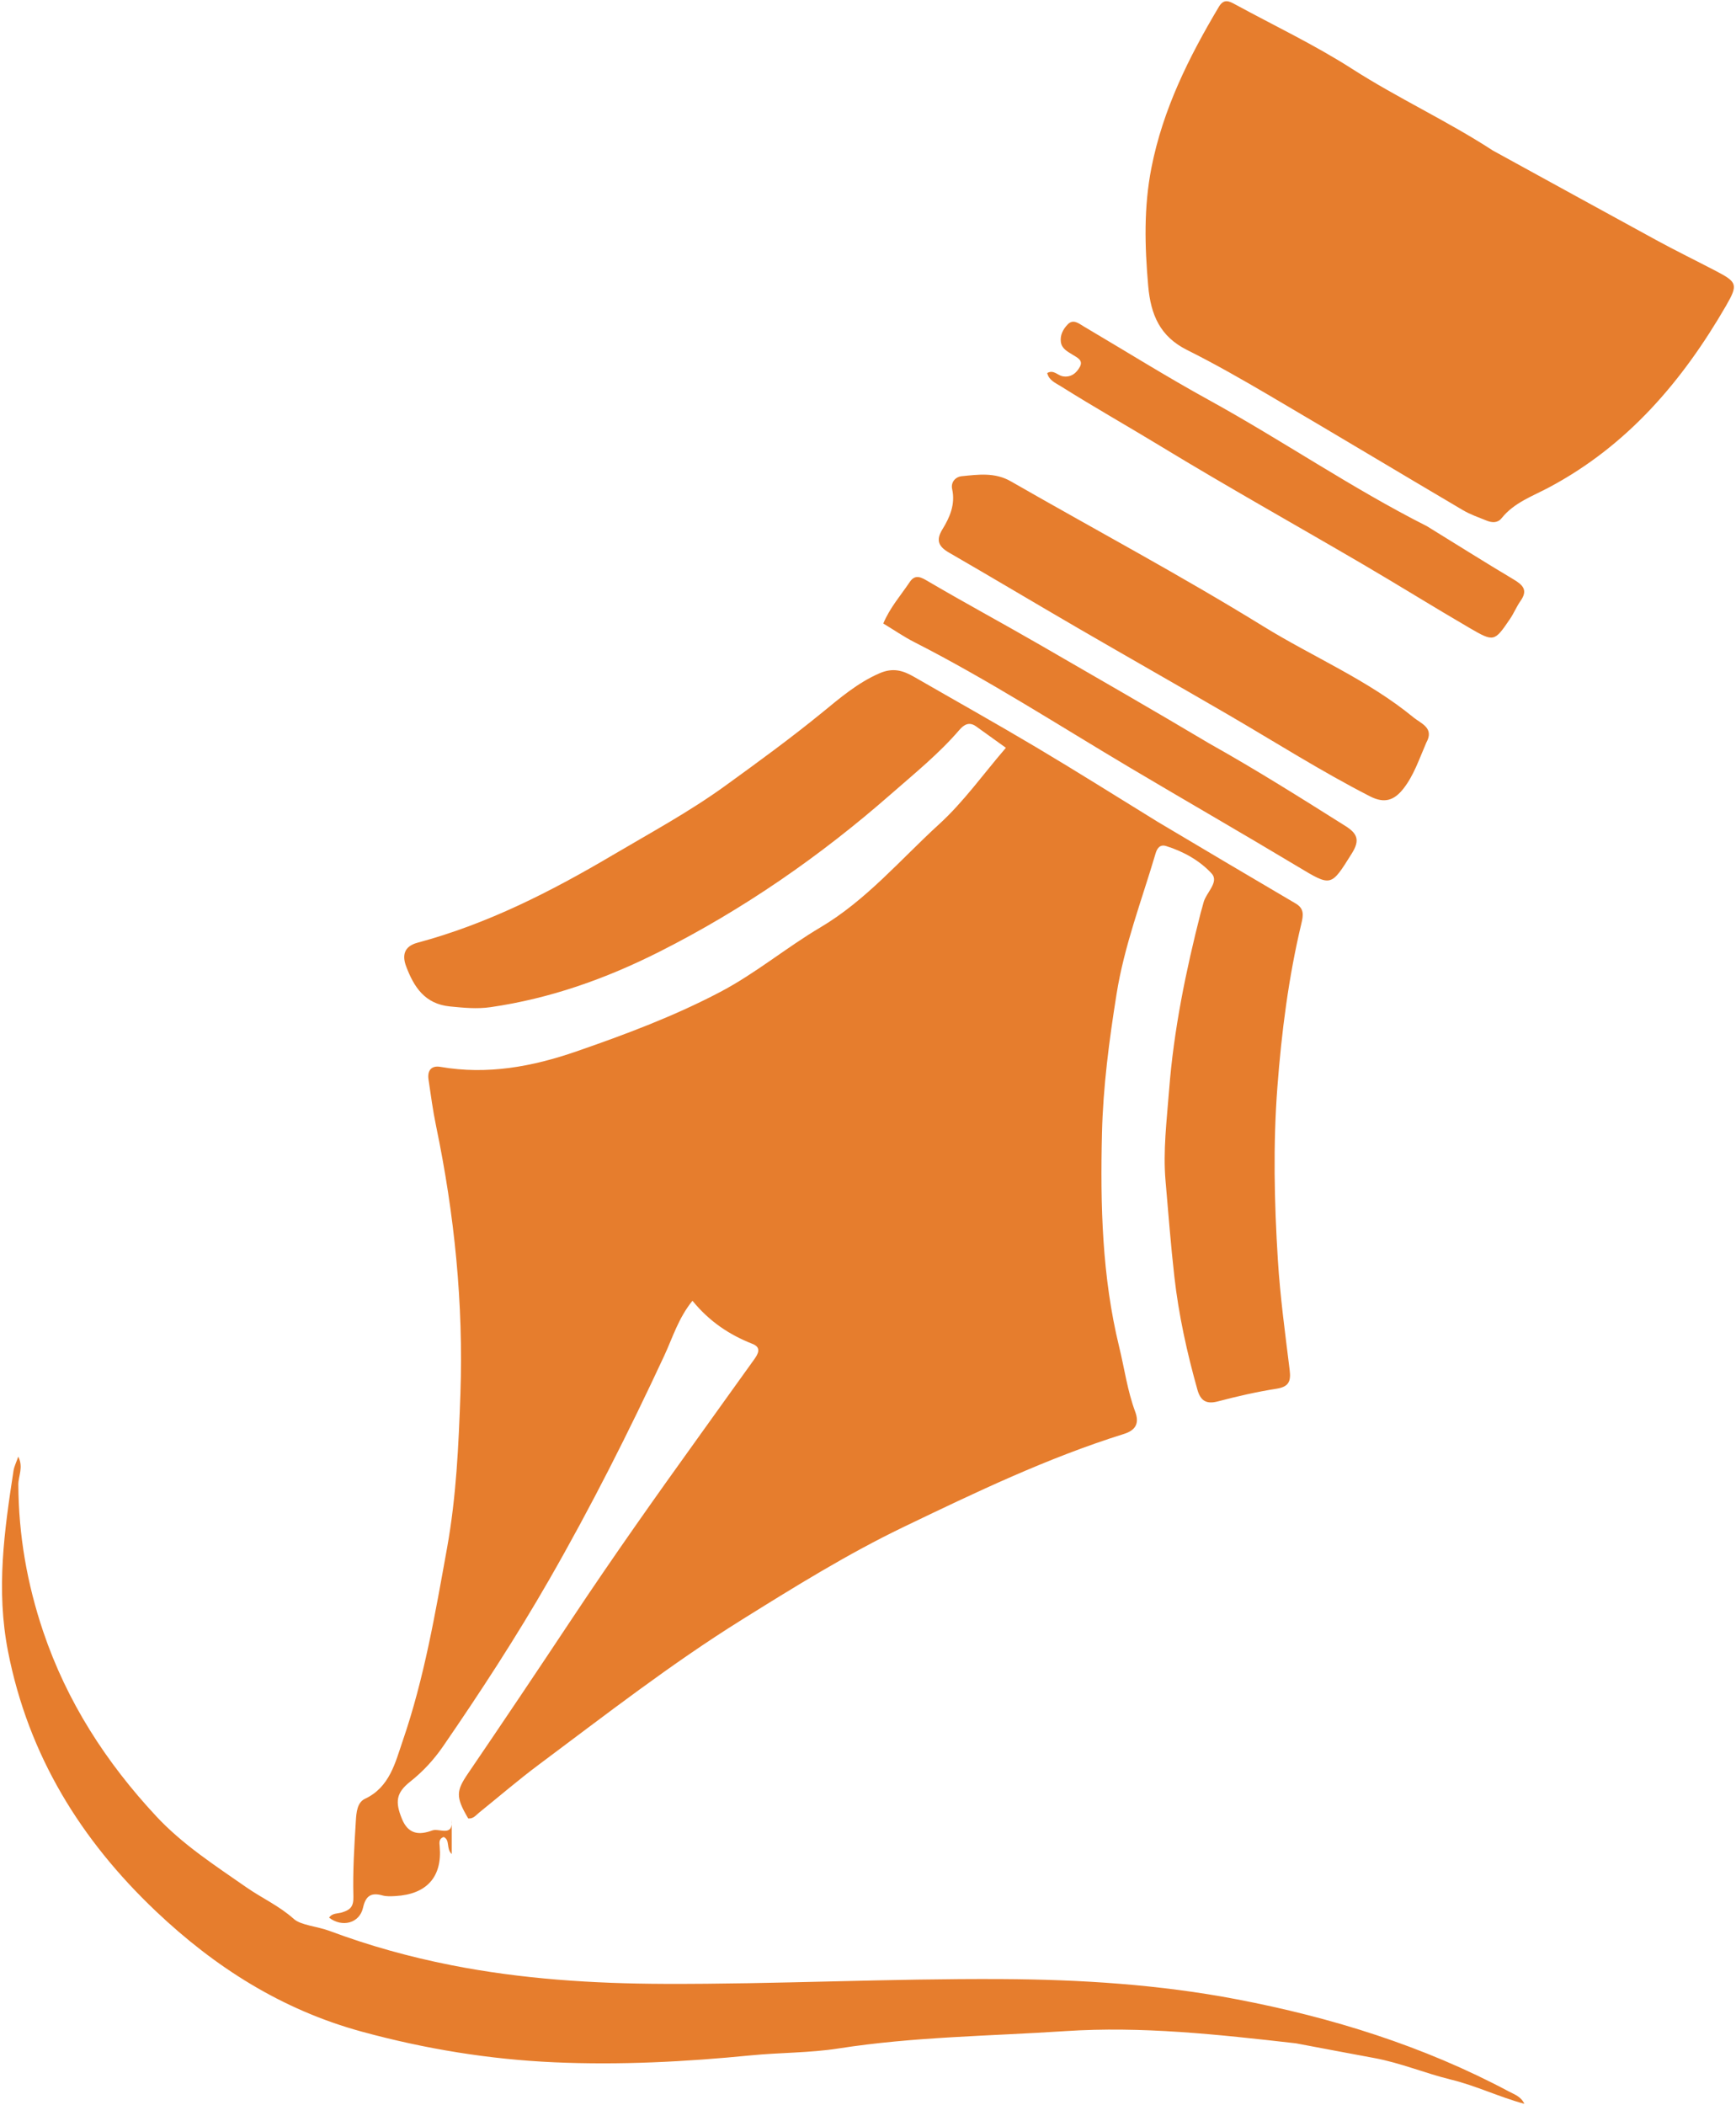 <svg
        viewBox="0 0 532 645"
        xmlns="http://www.w3.org/2000/svg"
>
    <path fill="#E67D2D"
          d="m354.78 251.82c-12.318-7.578-24.551-15.299-36.979-22.693-12.443-7.403-25.083-14.475-37.632-21.702-3.399-1.957-6.457-2.949-10.682-1.106-6.693 2.919-12.078 7.562-17.507 11.996-9.667 7.896-19.724 15.219-29.817 22.525-10.917 7.901-22.733 14.289-34.306 21.122-19.001 11.218-38.492 21.163-59.905 26.895-4.235 1.133-4.726 3.984-3.48 7.278 2.368 6.262 5.685 11.5 13.445 12.258 4.169 0.407 8.255 0.817 12.408 0.218 18.26-2.636 35.35-8.706 51.79-17.005 25.747-12.997 49.185-29.241 70.867-48.232 7.247-6.348 14.715-12.386 21.02-19.711 1.451-1.687 3.05-2.596 5.176-1.051 2.805 2.039 5.63 4.049 9.079 6.525-6.897 8.01-12.915 16.517-20.433 23.381-11.868 10.836-22.327 23.304-36.446 31.668-10.424 6.175-19.783 14.032-30.578 19.717-14.184 7.469-29.12 13.062-44.206 18.278-13.485 4.663-27.276 7.217-41.629 4.72-2.806-0.488-4.05 1.157-3.646 3.881 0.705 4.76 1.34 9.541 2.319 14.249 5.635 27.086 8.414 54.401 7.453 82.103-0.548 15.798-1.267 31.538-4.083 47.141-3.6 19.951-6.994 39.98-13.607 59.179-2.265 6.576-3.951 14.161-11.572 17.728-2.383 1.115-2.625 4.258-2.775 6.674-0.479 7.739-0.97 15.507-0.756 23.245 0.086 3.138-0.952 4.085-3.471 4.883-1.321 0.419-3.028 0.147-3.969 1.612 4.033 3.094 9.324 1.7 10.389-3.04 0.825-3.676 2.478-4.738 5.971-3.772 1.249 0.345 2.653 0.263 3.975 0.189 9.597-0.536 14.37-5.909 13.552-15.187-0.102-1.163-0.316-2.377 1.209-2.911 2.053 0.901 0.675 3.495 2.481 5.232v-10.517c0.468 5.434-3.834 2.496-5.959 3.279-3.988 1.471-7.348 1.237-9.3-3.541-2.133-5.218-1.794-7.985 2.502-11.387 3.943-3.121 7.272-6.727 10.138-10.894 11.41-16.586 22.387-33.442 32.417-50.901 12.855-22.377 24.463-45.386 35.346-68.786 2.534-5.448 4.298-11.451 8.626-16.791 5.207 6.377 11.33 10.439 18.386 13.208 2.787 1.094 1.811 2.985 0.493 4.811-5.646 7.822-11.231 15.687-16.865 23.518-13.303 18.492-26.454 37.087-39.055 56.069-10.491 15.804-21.06 31.557-31.738 47.235-3.64 5.345-3.839 7.187 0.059 13.779 1.544 0.181 2.371-1.001 3.383-1.816 6.089-4.903 12.021-10.014 18.281-14.686 20.38-15.206 40.455-30.829 62.079-44.316 16.226-10.12 32.493-20.219 49.71-28.503 22.008-10.59 44.077-21.163 67.485-28.487 3.551-1.111 4.803-3.2 3.456-6.824-2.385-6.416-3.288-13.205-4.898-19.805-5.271-21.601-5.807-43.502-5.282-65.483 0.342-14.284 2.203-28.426 4.453-42.586 2.375-14.945 7.75-28.864 11.979-43.186 0.475-1.609 1.366-2.835 3.219-2.257 5.322 1.658 10.313 4.456 13.935 8.39 2.47 2.683-1.786 5.929-2.506 9.081-0.221 0.969-0.554 1.913-0.801 2.877-4.573 17.906-8.288 35.992-9.708 54.431-0.713 9.269-1.896 18.568-1.082 27.91 0.85 9.756 1.594 19.524 2.695 29.253 1.327 11.732 3.862 23.244 7.057 34.611 0.929 3.308 2.63 4.578 6.252 3.619 5.943-1.572 11.967-2.943 18.036-3.897 3.834-0.602 4.406-2.371 3.984-5.795-1.382-11.213-2.91-22.434-3.612-33.699-1.098-17.608-1.481-35.253-0.146-52.888 1.281-16.923 3.425-33.717 7.374-50.242 0.586-2.454 0.87-4.495-1.746-6.032-13.919-8.172-27.798-16.414-42.302-25.039zm102.73-205.68c-13.949-9.078-29.112-16.033-43.146-25.033-11.456-7.347-23.853-13.227-35.836-19.751-1.83-0.996-3.46-1.862-4.999 0.721-9.225 15.481-17.164 31.451-20.676 49.352-2.363 12.043-2.055 24.022-0.985 36.175 0.777 8.832 3.597 15.487 11.911 19.638 8.608 4.298 16.982 9.096 25.285 13.971 19.798 11.624 39.478 23.449 59.253 35.111 2.269 1.338 4.822 2.212 7.28 3.209 1.636 0.664 3.362 0.77 4.582-0.76 3.798-4.76 9.457-6.726 14.518-9.422 24.059-12.816 40.902-32.578 54.276-55.707 3.762-6.506 3.346-7.235-3.224-10.655-6.051-3.15-12.183-6.15-18.173-9.412-16.498-8.982-32.941-18.065-50.067-27.437m-60.378 579.96c8.011 1.506 16.018 3.035 24.034 4.512 8.045 1.482 15.601 4.684 23.515 6.612 7.671 1.869 14.838 5.363 22.458 7.411-1.042-2.252-3.015-2.855-4.742-3.775-26.226-13.983-54.297-22.682-83.334-28.238-23.741-4.543-47.812-6.07-71.986-6.207-34.482-0.194-68.938 1.586-103.4 1.467-21.884-0.076-43.704-1.446-65.422-5.734-12.846-2.536-25.17-5.973-37.307-10.505-3.683-1.375-8.741-1.711-10.889-3.638-4.481-4.021-9.78-6.378-14.534-9.69-9.652-6.724-19.564-13.114-27.634-21.778-15.369-16.502-27.365-35.034-34.647-56.599-4.956-14.677-7.547-29.595-7.622-45.032-0.013-2.638 1.628-5.296-0.024-8.577-0.629 1.826-1.255 3.03-1.45 4.3-2.827 18.378-5.393 36.459-1.689 55.381 6.254 31.947 22.374 57.873 45.37 79.663 17.968 17.025 38.466 30.147 63.058 36.855 19.427 5.299 38.964 8.487 58.906 9.382 20.13 0.903 40.252-0.144 60.321-2.12 8.933-0.88 18.003-0.73 26.844-2.115 23.069-3.612 46.38-3.784 69.579-5.318 23.302-1.541 46.547 1.008 70.598 3.743m39.967-398.56c2.531-4.513-1.664-5.844-3.944-7.719-13.968-11.488-30.723-18.469-45.987-27.887-25.307-15.614-51.594-29.635-77.399-44.447-4.896-2.811-9.975-2.076-15.05-1.57-1.842 0.184-3.411 1.761-2.93 3.961 1.013 4.629-0.693 8.598-2.974 12.299-2.091 3.392-1.197 5.301 2.038 7.169 13.236 7.641 26.353 15.489 39.57 23.163 15.232 8.843 30.554 17.532 45.781 26.385 14.517 8.439 28.686 17.471 43.661 25.129 4.448 2.275 7.442 1.22 10.306-2.485 3.118-4.034 4.669-8.773 6.928-13.998zm0.184-66.306c-23.03-11.629-44.309-26.284-66.891-38.7-12.958-7.124-25.51-14.984-38.256-22.495-1.537-0.906-3.223-2.397-4.924-0.649-1.38 1.417-2.407 3.262-2.11 5.411 0.285 2.068 2.039 2.906 3.584 3.881 1.387 0.876 3.355 1.678 2.236 3.733-1.047 1.927-2.776 3.352-5.315 2.877-1.531-0.287-2.731-2.103-4.69-0.984 0.534 2.243 2.524 3.019 4.117 4.02 10.121 6.361 20.528 12.249 30.744 18.46 20.448 12.431 41.352 24.11 62.01 36.198 10.902 6.38 21.622 13.069 32.538 19.422 7.52 4.377 7.638 4.247 12.399-2.728 1.208-1.772 2.022-3.816 3.256-5.567 2.32-3.293 0.726-4.863-2.173-6.587-8.707-5.179-17.266-10.609-26.525-16.293m-66.563 66.659c-17.283-10.277-34.71-20.305-52.122-30.357-11.36-6.558-22.905-12.783-34.216-19.421-1.983-1.164-3.886-2.329-5.593 0.226-2.74 4.1-6.07 7.839-8.109 12.712 3.284 1.984 6.29 4.064 9.518 5.71 22.851 11.652 44.374 25.576 66.395 38.65 17.015 10.102 34.173 19.962 51.138 30.145 10.321 6.195 10.102 6.216 16.549-4.07 2.534-4.045 1.692-6.077-1.972-8.384-13.516-8.51-27.018-17.039-41.588-25.211z"/>
</svg>
